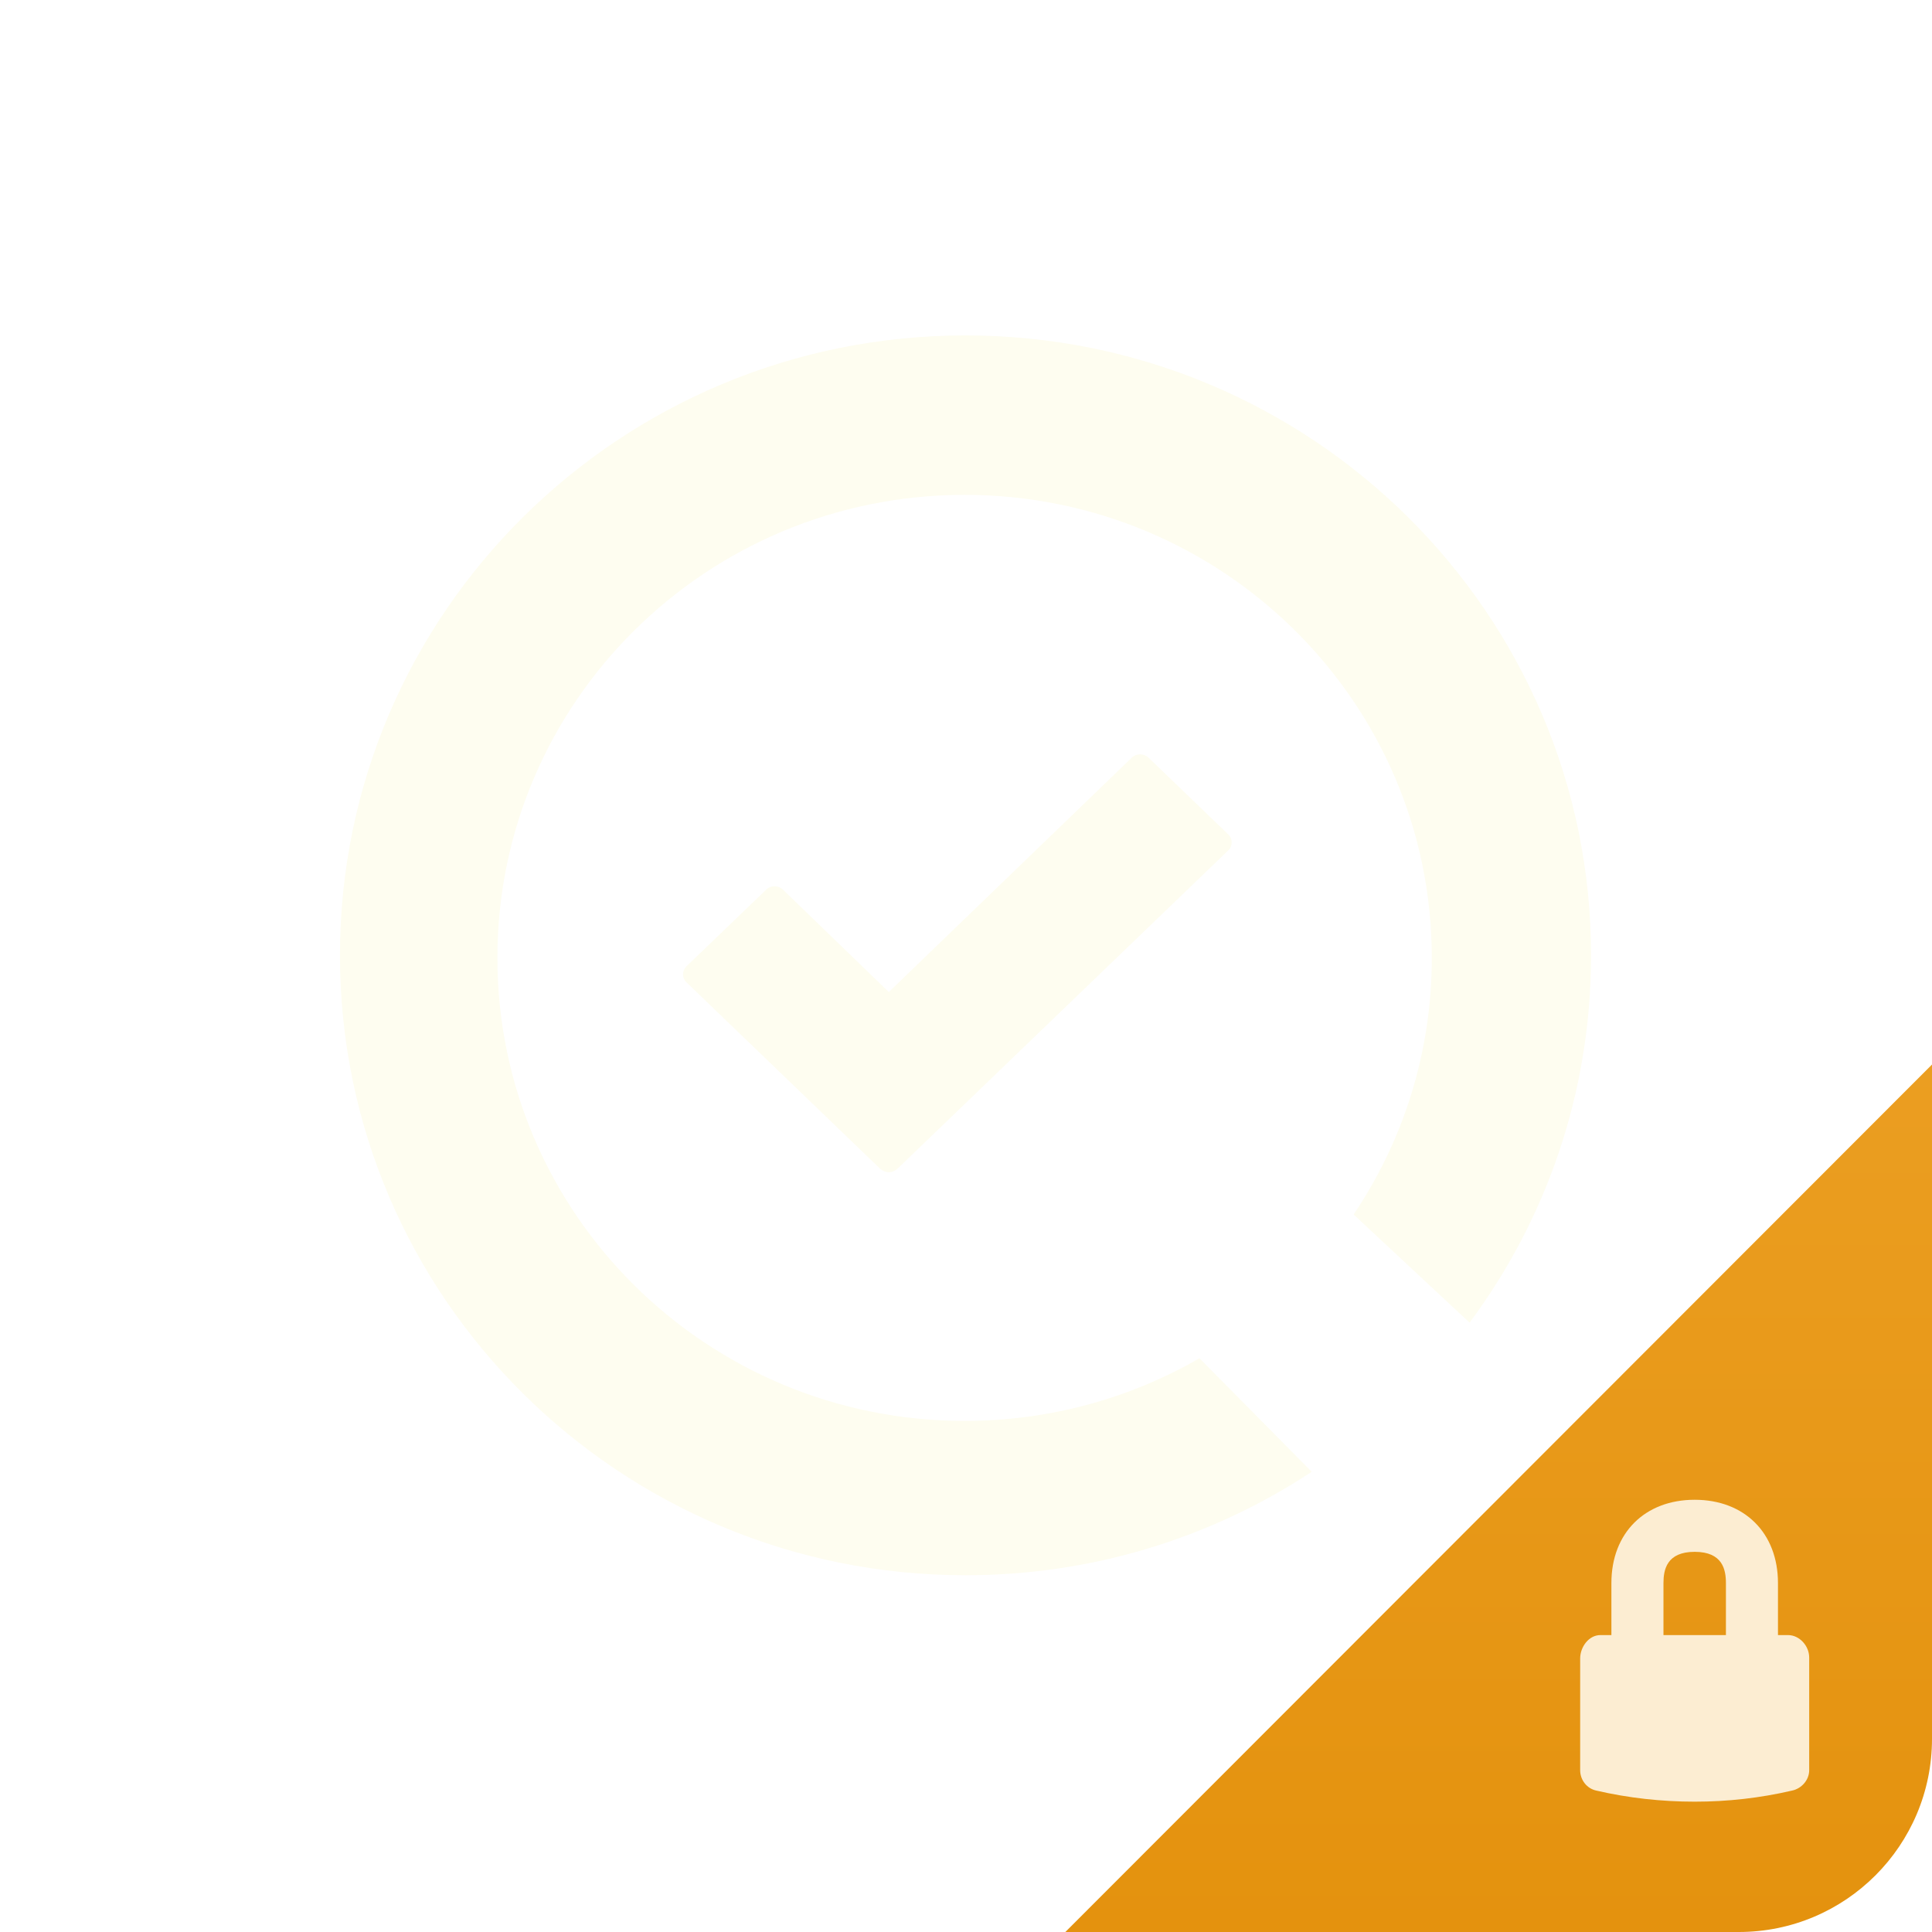 <?xml version="1.0" encoding="iso-8859-1"?>
<!-- Generator: Adobe Illustrator 16.0.0, SVG Export Plug-In . SVG Version: 6.00 Build 0)  -->
<!DOCTYPE svg PUBLIC "-//W3C//DTD SVG 1.1//EN" "http://www.w3.org/Graphics/SVG/1.1/DTD/svg11.dtd">
<svg version="1.1" id="Answer_Public_copy_4" xmlns="http://www.w3.org/2000/svg" xmlns:xlink="http://www.w3.org/1999/xlink"
	 x="0px" y="0px" width="120px" height="120px" viewBox="0 0 120 120" style="enable-background:new 0 0 120 120;"
	 xml:space="preserve">
<filter  x="-7" y="8" filterUnits="userSpaceOnUse" id="f1">
	<feOffset  result="offOut" in="SourceGraphic" dx="0" dy="3"></feOffset>
	<feGaussianBlur  stdDeviation="2" result="blurOut" in="offOut"></feGaussianBlur>
	<feBlend  mode="normal" in2="blurOut" in="SourceGraphic"></feBlend>
</filter>
<g id="shape_copy_18_35_" style="display:none;">
	<g style="display:inline;">
		
			<linearGradient id="SVGID_1_" gradientUnits="userSpaceOnUse" x1="-157.334" y1="348.297" x2="-157.334" y2="228.297" gradientTransform="matrix(1 0 0 1 217.334 -228.297)">
			<stop  offset="0" style="stop-color:#EAC447"/>
			<stop  offset="1" style="stop-color:#EDCD62"/>
		</linearGradient>
		<path style="fill-rule:evenodd;clip-rule:evenodd;fill:url(#SVGID_1_);" d="M108,0H12C5.373,0,0,5.373,0,12v96c0,6.628,5.373,12,12,12h96c6.627,0,12-5.372,12-12V12
			C120,5.373,114.627,0,108,0z"/>
	</g>
</g>
<g style="display:none;opacity:0.2;filter:url(#f1);">
	<path style="display:inline;" d="M91.278,80.043l-5.189-4.608c3.071-4.563,4.439-10.044,4.439-15.938c0-15.881-14.584-30.055-30.611-30.055
		c-16.028,0-30.438,14.174-30.438,30.055c0,15.882,14.41,30.445,30.438,30.445c5.315,0,10.3-1.927,14.584-4.399l4.928,5.873
		c-6.16,4.061-11.508,5.127-19.459,5.127c-21.46,0-37.151-15.939-37.151-37.205c0-21.264,26.64-43.095,37.151-41.995
		c13.876,1.452,37.219,20.731,37.219,41.995C97.188,67.876,96.024,73.657,91.278,80.043z"/>
	<path style="display:inline;" d="M74.988,52.815c0.277-0.262,0.277-0.718,0-0.984l-3.658-3.488c-0.276-0.267-0.752-0.267-1.027,0
		l-15.098,15.2l-6.583-6.601c-0.275-0.266-0.748-0.266-1.022,0l-3.691,3.082c-0.275,0.266-0.275,0.724,0,0.985l10.786,10.233
		c0.153,0.113,0.316,0.19,0.511,0.19c0.197,0,0.355-0.077,0.51-0.19L74.988,52.815z"/>
</g>
<g>
	<path style="fill:#FEFDF0;" d="M91.278,82.152l-7.203-6.718c3.072-4.563,4.857-10.044,4.857-15.938c0-15.881-12.988-28.759-29.016-28.759
		c-16.028,0-29.021,12.878-29.021,28.759c0,15.882,12.992,28.759,29.021,28.759c5.315,0,10.3-1.418,14.584-3.891l6.974,7.051
		c-6.16,4.061-13.554,6.427-21.505,6.427c-21.46,0-38.854-17.239-38.854-38.505c0-21.264,17.394-38.503,38.854-38.503
		c21.459,0,38.855,17.239,38.855,38.503C98.825,67.876,96.024,75.768,91.278,82.152z"/>
	<path style="fill:#FEFDF0;" d="M76.294,52.815c0.277-0.262,0.277-0.718,0-0.984l-4.964-4.777c-0.276-0.267-0.752-0.267-1.027,0
		L55.205,61.618l-6.583-6.37c-0.275-0.267-0.748-0.267-1.022,0l-4.968,4.776c-0.275,0.266-0.275,0.724,0,0.985l12.062,11.61
		c0.153,0.113,0.316,0.191,0.511,0.191c0.197,0,0.355-0.078,0.51-0.191L76.294,52.815z"/>
</g>
<g id="shape_copy_18_47_">
	<g>
		
			<linearGradient id="SVGID_2_" gradientUnits="userSpaceOnUse" x1="95.414" y1="976.215" x2="95.414" y2="922.334" gradientTransform="matrix(1 0 0 1 -2.329 -856.215)">
			<stop  offset="0" style="stop-color:#E4920E"/>
			<stop  offset="1" style="stop-color:#EB9E21"/>
		</linearGradient>
		<path style="fill-rule:evenodd;clip-rule:evenodd;fill:url(#SVGID_2_);" d="M66.171,120H108c6.627,0,12-5.372,12-12V66.119L66.171,120z"/>
	</g>
</g>
<g>
	<path style="fill:#FCEDD2;" d="M112.373,109.945c0,0.625-0.485,1.152-1.07,1.273c-2.001,0.464-4,0.687-6.043,0.687
		c-2.041,0-4.103-0.223-6.103-0.687c-0.585-0.121-1.01-0.648-1.01-1.273v-6.931c0-0.728,0.545-1.456,1.252-1.456h0.688v-3.232
		c0-3.112,2.081-5.173,5.172-5.173c3.093,0,5.174,2.061,5.174,5.173v3.232h0.627c0.706,0,1.312,0.667,1.312,1.394V109.945z
		 M107.2,101.559v-3.232c0-0.829-0.201-1.94-1.94-1.94c-1.737,0-1.939,1.111-1.939,1.94v3.232H107.2z"/>
</g>
</svg>

